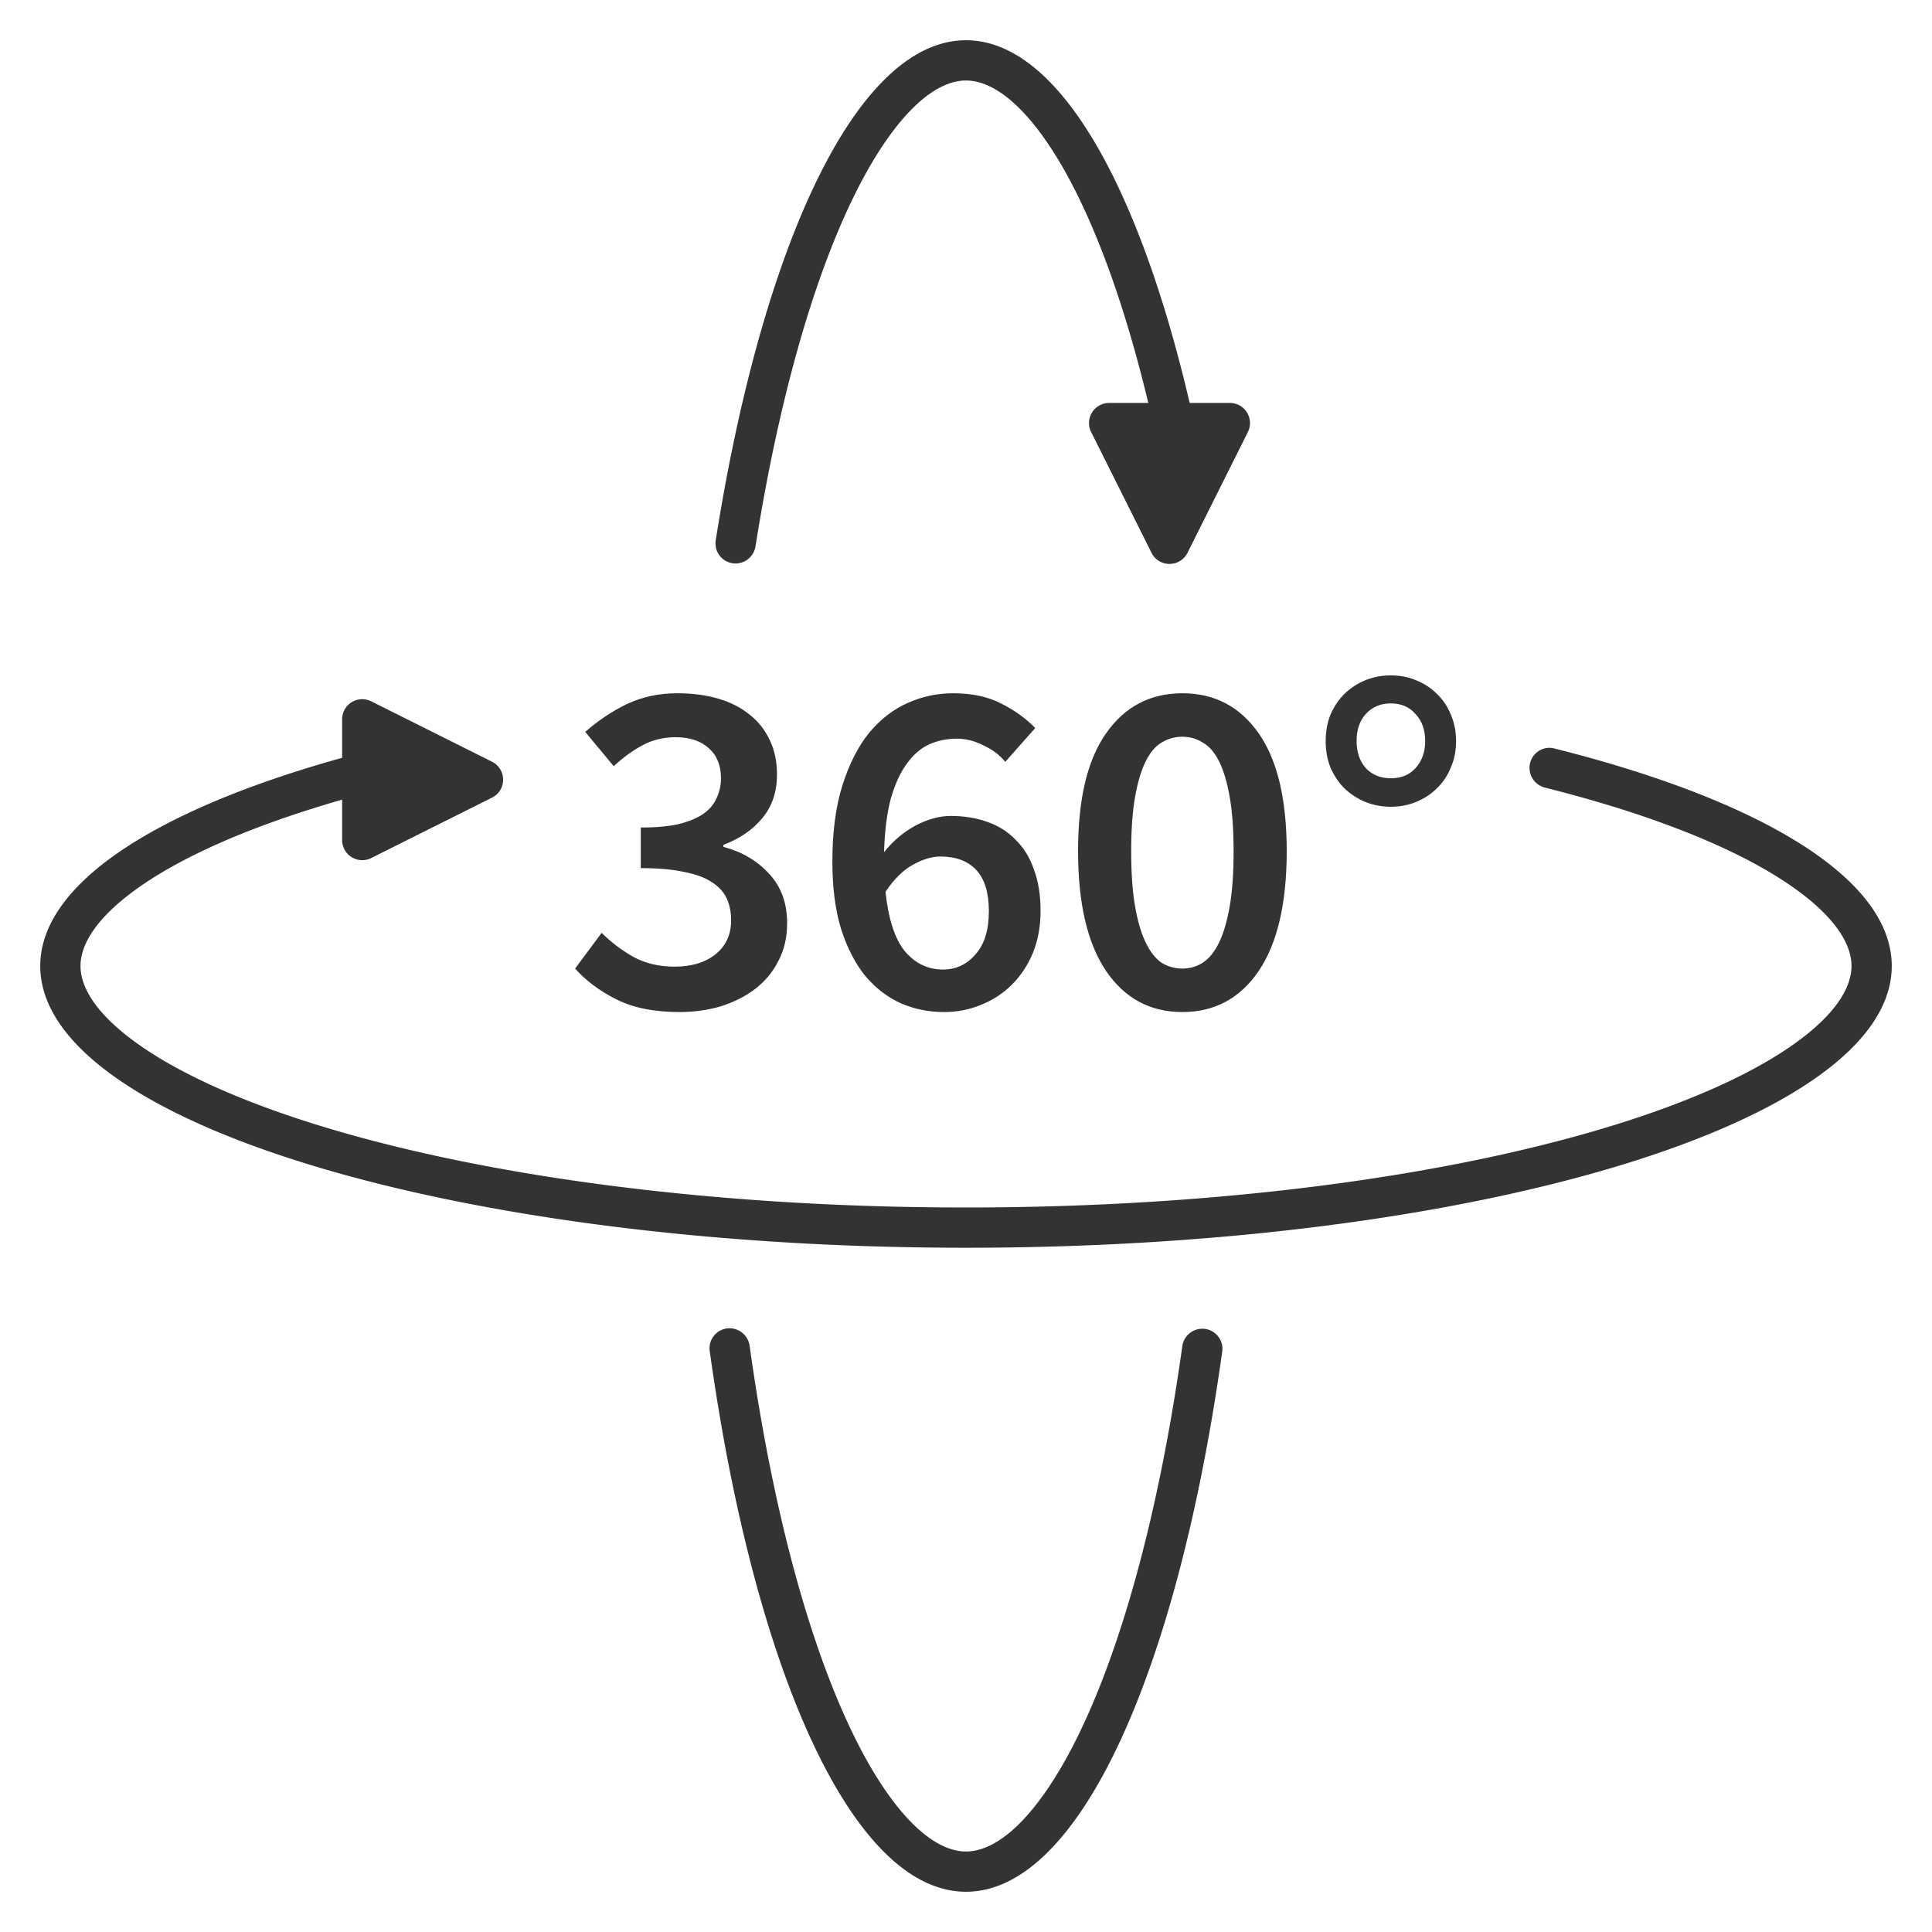 <svg viewBox="0 0 48 48" fill="none" xmlns="http://www.w3.org/2000/svg"><path d="M16.88 25.144c-.624 0-1.144-.104-1.56-.312-.416-.208-.76-.464-1.032-.768l.66-.888c.232.232.496.432.792.6.296.16.636.24 1.02.24.416 0 .752-.1 1.008-.3.264-.208.396-.492.396-.852 0-.2-.036-.38-.108-.54-.072-.16-.196-.296-.372-.408-.168-.112-.396-.196-.684-.252-.288-.064-.648-.096-1.08-.096V20.56c.376 0 .688-.028.936-.084.256-.064.46-.148.612-.252.16-.112.272-.244.336-.396.072-.152.108-.316.108-.492 0-.32-.1-.568-.3-.744-.2-.184-.476-.276-.828-.276-.304 0-.58.068-.828.204-.24.128-.476.3-.708.516l-.708-.852c.328-.288.676-.52 1.044-.696.376-.176.792-.264 1.248-.264.368 0 .704.044 1.008.132.304.088.564.22.78.396.216.168.384.38.504.636.12.248.18.532.18.852 0 .432-.12.792-.36 1.08-.232.288-.556.512-.972.672v.048c.456.12.832.34 1.128.66.304.32.456.732.456 1.236 0 .352-.072.664-.216.936-.136.272-.328.504-.576.696-.24.184-.524.328-.852.432-.32.096-.664.144-1.032.144zm6.572 0c-.376 0-.732-.072-1.068-.216-.336-.152-.632-.38-.888-.684-.248-.304-.448-.692-.6-1.164-.144-.472-.216-1.028-.216-1.668 0-.744.084-1.38.252-1.908.168-.528.388-.96.66-1.296.28-.336.6-.584.96-.744.36-.16.736-.24 1.128-.24.464 0 .86.084 1.188.252.336.168.62.372.852.612l-.744.84c-.136-.168-.316-.304-.54-.408-.216-.112-.44-.168-.672-.168-.24 0-.468.048-.684.144-.208.096-.392.256-.552.48-.16.216-.292.504-.396.864-.096.36-.152.804-.168 1.332.224-.28.484-.5.78-.66.304-.16.596-.24.876-.24.328 0 .628.048.9.144.28.096.516.244.708.444.2.192.352.436.456.732.112.296.168.644.168 1.044 0 .384-.064.732-.192 1.044-.128.304-.3.564-.516.78-.216.216-.472.384-.768.504-.288.12-.596.18-.924.18zm-.024-1.056c.32 0 .588-.124.804-.372.224-.248.336-.608.336-1.08 0-.456-.104-.796-.312-1.02-.208-.224-.504-.336-.888-.336-.216 0-.444.068-.684.204-.24.128-.468.352-.684.672.072.68.232 1.172.48 1.476.256.304.572.456.948.456zm5.948 1.056c-.8 0-1.432-.34-1.896-1.02-.464-.688-.696-1.68-.696-2.976s.232-2.272.696-2.928c.464-.664 1.096-.996 1.896-.996.8 0 1.432.332 1.896.996.464.664.696 1.64.696 2.928 0 1.296-.232 2.288-.696 2.976-.464.68-1.096 1.02-1.896 1.02zm0-1.08c.184 0 .352-.048.504-.144.16-.104.296-.272.408-.504.112-.232.2-.532.264-.9s.096-.824.096-1.368c0-.536-.032-.984-.096-1.344-.064-.368-.152-.664-.264-.888-.112-.224-.248-.38-.408-.468-.152-.096-.32-.144-.504-.144s-.356.048-.516.144c-.152.088-.284.244-.396.468-.112.224-.2.52-.264.888-.064.36-.096.808-.096 1.344 0 .544.032 1 .096 1.368.064.368.152.668.264.9.112.232.244.4.396.504.16.096.332.144.516.144zm5.18-4.02c-.224 0-.436-.04-.636-.12-.192-.08-.364-.192-.516-.336-.144-.144-.26-.316-.348-.516-.08-.2-.12-.42-.12-.66 0-.24.04-.46.12-.66.088-.2.204-.372.348-.516.152-.144.324-.256.516-.336.2-.08.412-.12.636-.12.224 0 .432.04.624.12.2.08.372.192.516.336.152.144.268.316.348.516.088.2.132.42.132.66 0 .24-.044.46-.132.66-.08.2-.196.372-.348.516-.144.144-.316.256-.516.336-.192.08-.4.12-.624.12zm0-.708c.256 0 .46-.084.612-.252.16-.176.24-.4.24-.672 0-.28-.08-.504-.24-.672-.152-.176-.356-.264-.612-.264s-.464.088-.624.264c-.152.168-.228.392-.228.672 0 .272.076.496.228.672.16.168.368.252.624.252zM29 13.5l1.5-3h-3l1.5 3z" fill="#333"/><path d="M25.913 3.391C25.148 2.328 24.488 2 24 2c-.488 0-1.148.328-1.913 1.391-.748 1.039-1.463 2.608-2.08 4.636-.491 1.614-.91 3.483-1.236 5.546-.039.245-.249.426-.497.426-.305 0-.54-.272-.492-.574C18.947 6.044 21.294 1 24 1c2.264 0 4.277 3.532 5.557 9.011h.999a.5.5 0 01.243.063.499.499 0 01.256.414.498.498 0 01-.052.246l-1.5 3a.499.499 0 01-.184.202.499.499 0 01-.263.075.499.499 0 01-.263-.075.5.5 0 01-.184-.202l-1.5-3a.499.499 0 01-.052-.246.499.499 0 01.256-.414.5.5 0 01.243-.063h.973c-.167-.697-.346-1.359-.536-1.983-.617-2.028-1.332-3.597-2.08-4.636zM18.126 33c-.302 0-.535.267-.493.566C18.737 41.493 21.173 47 24 47c2.826 0 5.261-5.501 6.366-13.422.042-.299-.192-.566-.494-.566-.251 0-.463.186-.498.435-.343 2.453-.814 4.66-1.382 6.526-.617 2.028-1.332 3.597-2.08 4.636C25.148 45.672 24.488 46 24 46c-.488 0-1.148-.329-1.913-1.391-.748-1.039-1.463-2.608-2.08-4.636-.569-1.869-1.04-4.08-1.383-6.537-.035-.249-.247-.435-.498-.435zM38 19.078c0 .232.159.433.384.49.553.139 1.083.286 1.588.439 2.028.617 3.597 1.332 4.636 2.08 1.063.765 1.392 1.425 1.392 1.913 0 .488-.329 1.148-1.392 1.913-1.039.748-2.608 1.463-4.636 2.08-4.044 1.231-9.691 2.007-15.972 2.007-6.281 0-11.928-.776-15.972-2.007-2.028-.617-3.597-1.332-4.636-2.08C2.329 25.148 2 24.488 2 24c0-.488.329-1.148 1.392-1.913 1.039-.748 2.608-1.463 4.636-2.08.155-.047.312-.094.472-.14v1.004c0 .085.022.169.063.243a.5.5 0 00.174.182.5.5 0 00.24.074.498.498 0 00.246-.052l3-1.5a.499.499 0 00.202-.184.499.499 0 00.075-.263.499.499 0 00-.075-.263.5.5 0 00-.202-.184l-3-1.5a.499.499 0 00-.246-.052.5.5 0 00-.414.256.5.5 0 00-.063.243v.957l-.129.036C3.838 20.143 1 21.971 1 24c0 3.866 10.298 7 23 7 12.703 0 23-3.134 23-7 0-2.177-3.264-4.121-8.385-5.405-.313-.079-.615.16-.615.483z" fill="#333"/></svg>